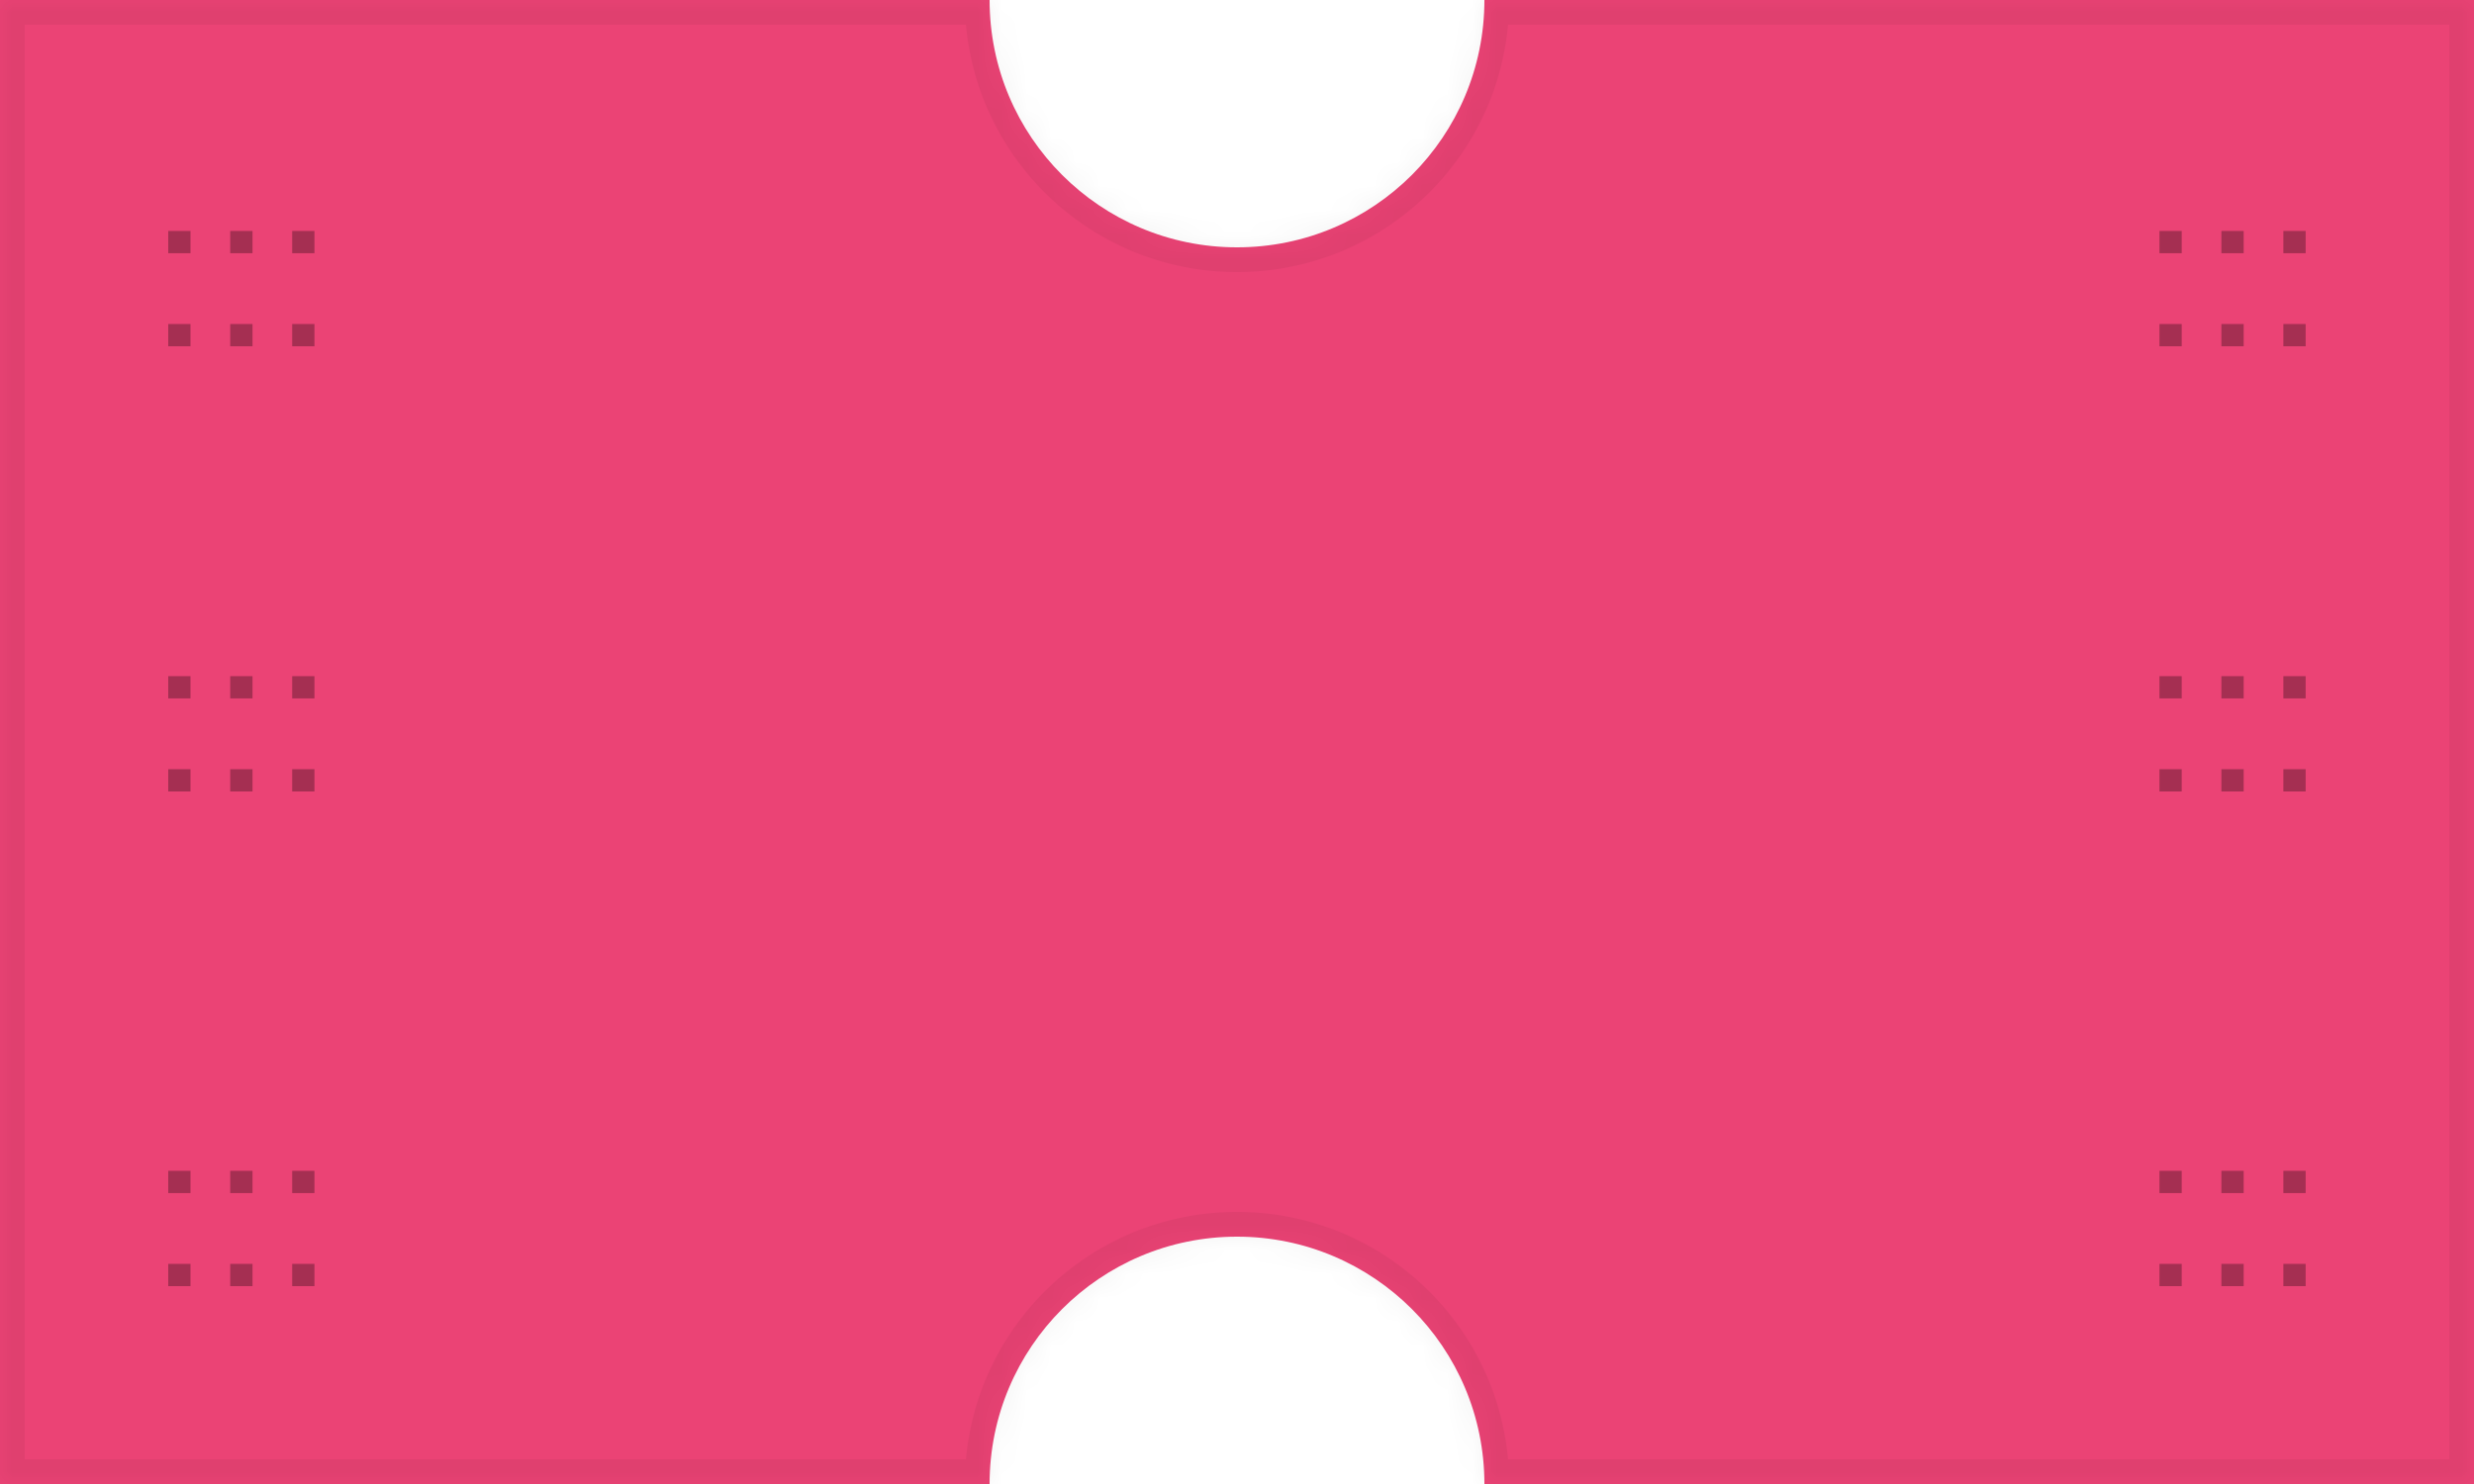 <svg width="100" height="60" viewBox="0 0 100 60" fill="none" xmlns="http://www.w3.org/2000/svg"><mask id="a" fill="#fff"><path fill-rule="evenodd" clip-rule="evenodd" d="M60 0c0 5.523-4.477 10-10 10S40 5.523 40 0H0v60h40c0-5.523 4.477-10 10-10s10 4.477 10 10h40V0H60z"/></mask><path fill-rule="evenodd" clip-rule="evenodd" d="M60 0c0 5.523-4.477 10-10 10S40 5.523 40 0H0v60h40c0-5.523 4.477-10 10-10s10 4.477 10 10h40V0H60z" fill="#EB4375"/><path d="M60 0v-1h-1v1h1zM40 0h1v-1h-1v1zM0 0v-1h-1v1h1zm0 60h-1v1h1v-1zm40 0v1h1v-1h-1zm20 0h-1v1h1v-1zm40 0v1h1v-1h-1zm0-60h1v-1h-1v1zM50 11c6.075 0 11-4.925 11-11h-2a9 9 0 0 1-9 9v2zM39 0c0 6.075 4.925 11 11 11V9a9 9 0 0 1-9-9h-2zM0 1h40v-2H0v2zm1 59V0h-2v60h2zm39-1H0v2h40v-2zm1 1a9 9 0 0 1 9-9v-2c-6.075 0-11 4.925-11 11h2zm9-9a9 9 0 0 1 9 9h2c0-6.075-4.925-11-11-11v2zm50 8H60v2h40v-2zM99 0v60h2V0h-2zM60 1h40v-2H60v2z" fill="#000" fill-opacity=".05" mask="url(#a)"/><path opacity=".3" d="M7.7 52h-.9v-.9h.9v.9zm0-3.762h-.9v-.9h.9v.9zM10.207 52h-.901v-.9h.9v.9zm0-3.762h-.901v-.9h.9v.9zM12.71 52h-.9v-.9h.9v.9zm0-3.762h-.9v-.9h.9v.9zM7.7 32h-.9v-.9h.9v.9zm0-3.762h-.9v-.9h.9v.9zM10.207 32h-.901v-.9h.9v.9zm0-3.762h-.901v-.9h.9v.9zM12.71 32h-.9v-.9h.9v.9zm0-3.762h-.9v-.9h.9v.9zM7.7 14h-.9v-.9h.9v.9zm0-3.762h-.9v-.9h.9v.9zM10.207 14h-.901v-.9h.9v.9zm0-3.762h-.901v-.9h.9v.9zM12.71 14h-.9v-.9h.9v.9zm0-3.762h-.9v-.9h.9v.9zM88.186 52h-.9v-.9h.9v.9zm0-3.762h-.9v-.9h.9v.9zM90.691 52h-.901v-.9h.9v.9zm0-3.762h-.901v-.9h.9v.9zM93.196 52h-.901v-.9h.9v.9zm0-3.762h-.901v-.9h.9v.9zM88.186 32h-.9v-.9h.9v.9zm0-3.762h-.9v-.9h.9v.9zM90.691 32h-.901v-.9h.9v.9zm0-3.762h-.901v-.9h.9v.9zM93.196 32h-.901v-.9h.9v.9zm0-3.762h-.901v-.9h.9v.9zM88.186 14h-.9v-.9h.9v.9zm0-3.762h-.9v-.9h.9v.9zM90.691 14h-.901v-.9h.9v.9zm0-3.762h-.901v-.9h.9v.9zM93.196 14h-.901v-.9h.9v.9zm0-3.762h-.901v-.9h.9v.9z" fill="#000"/></svg>